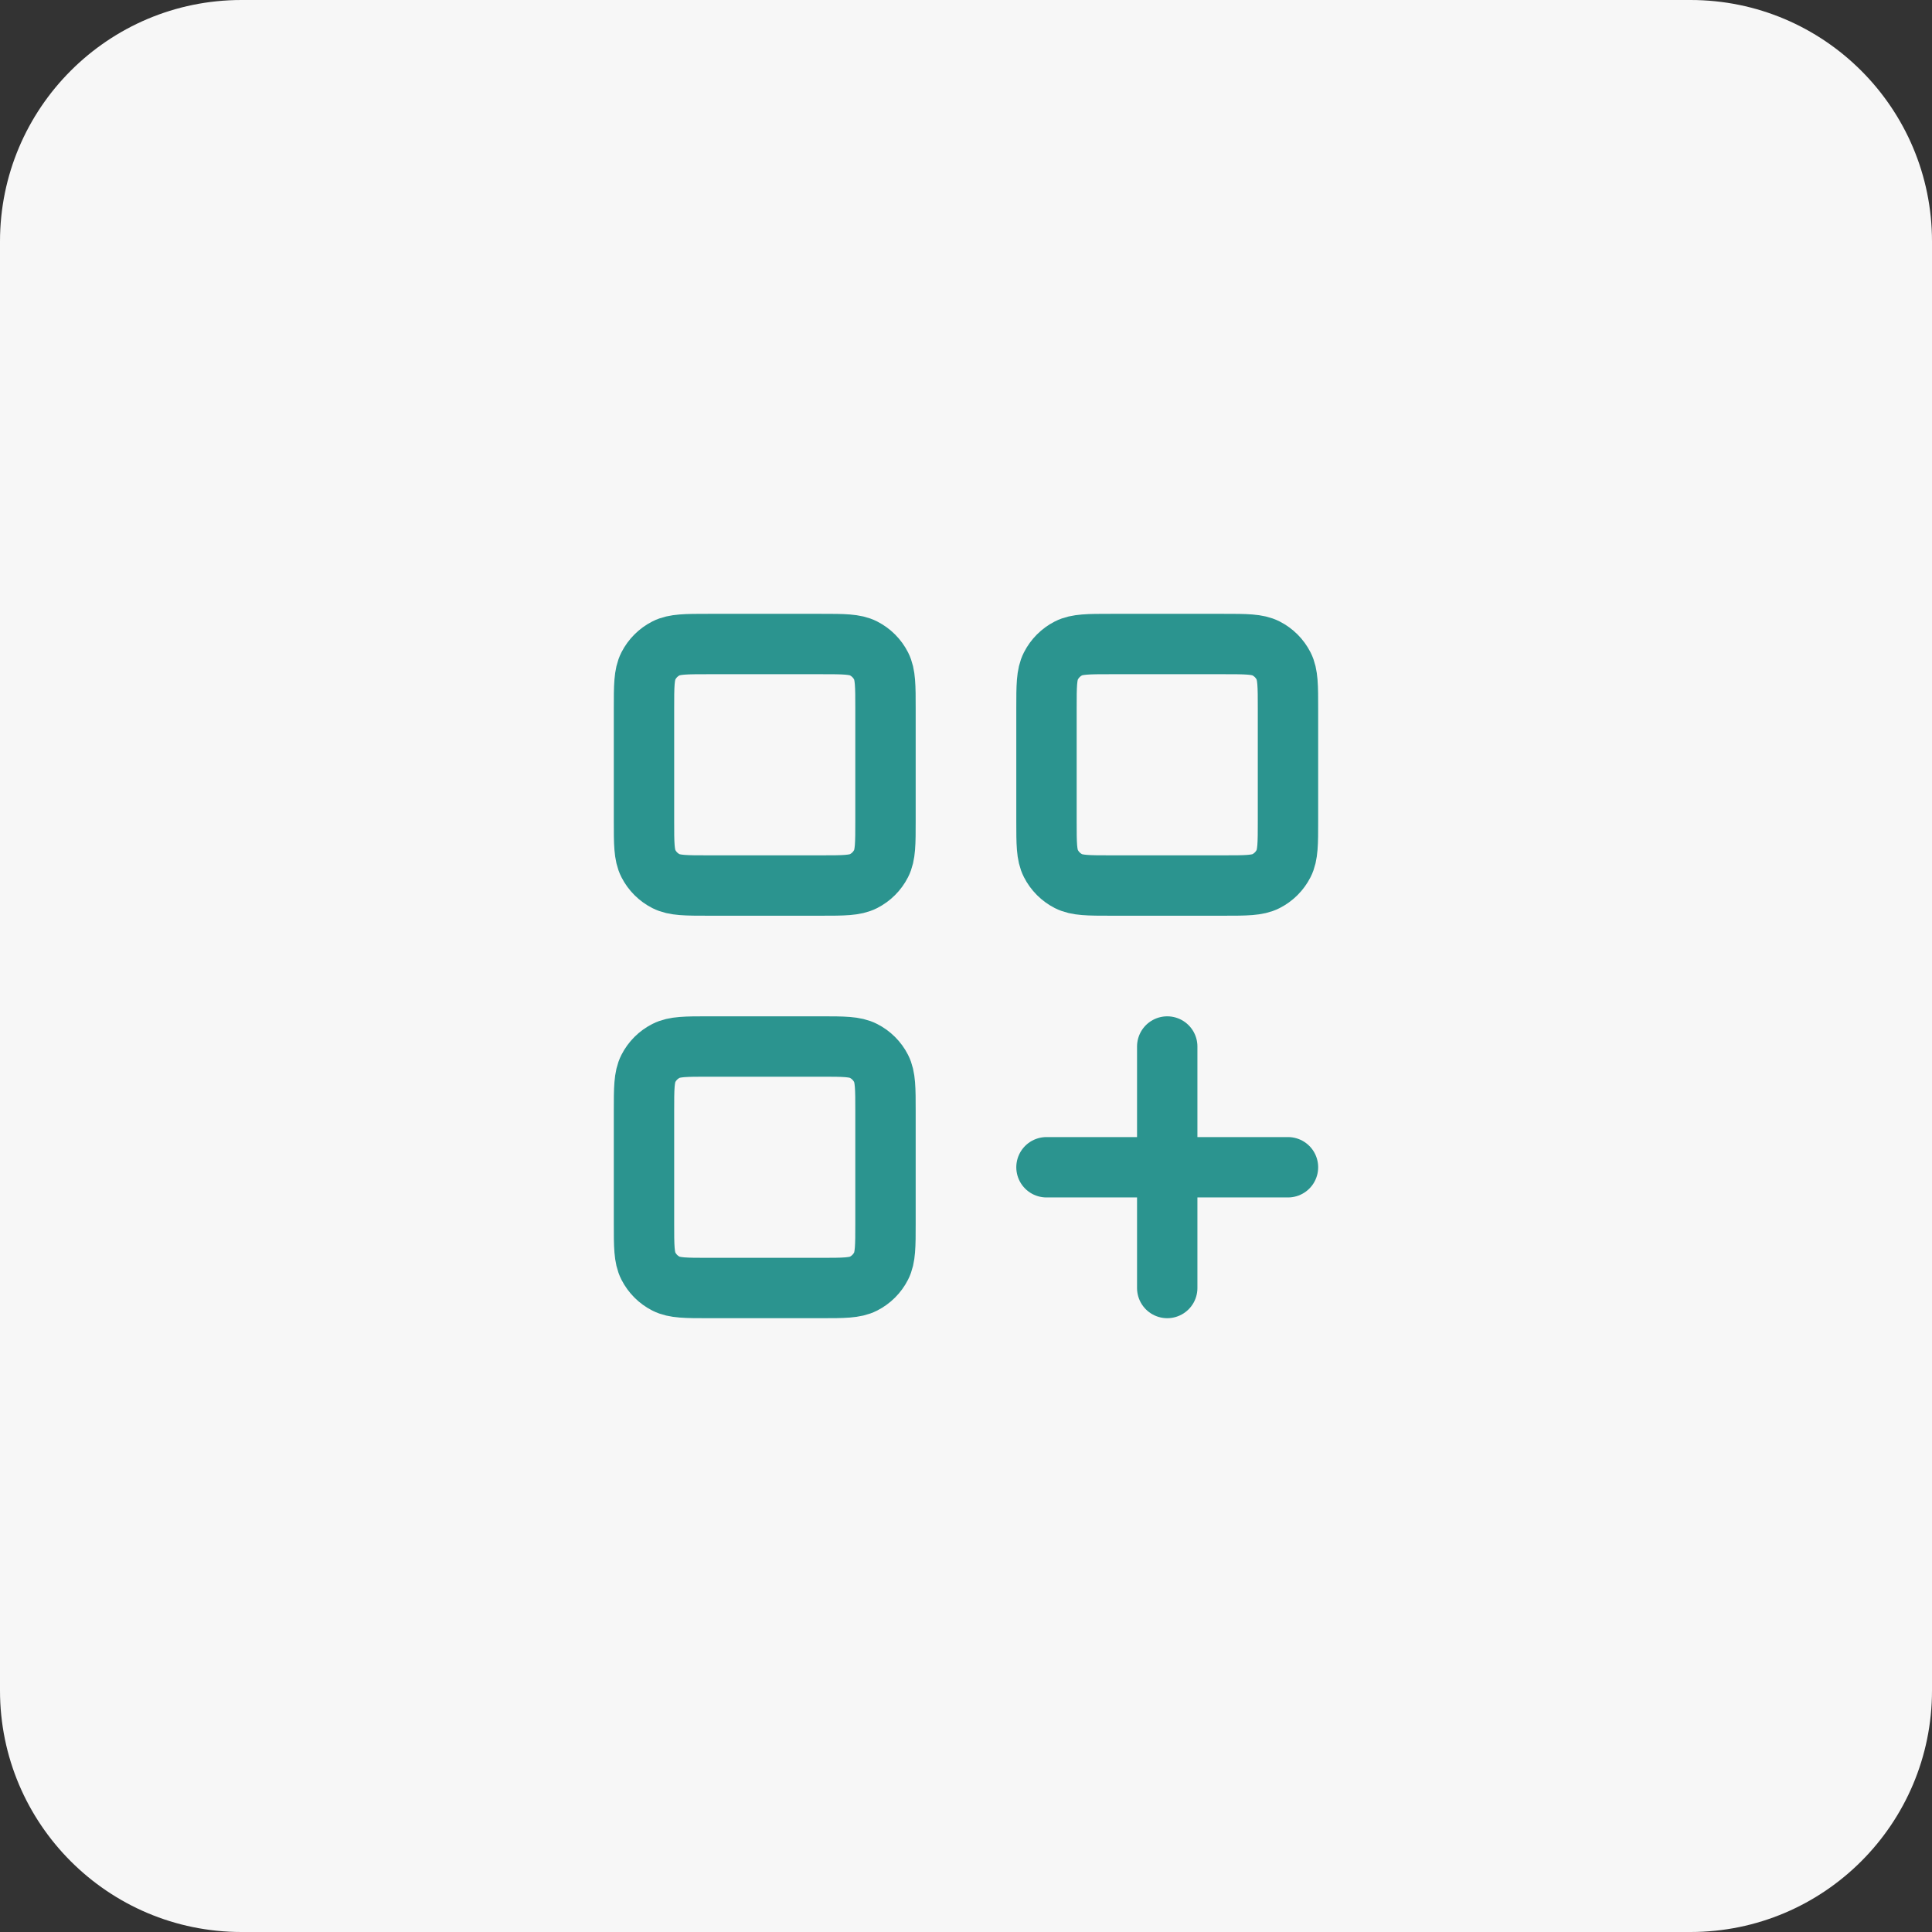 <svg width="64" height="64" viewBox="0 0 64 64" fill="none" xmlns="http://www.w3.org/2000/svg">
<rect x="0" y="0" width="64" height="64" fill="#333333" stroke="none"/>
<path d="M0 8C0 3.582 3.582 0 8 0H56C60.418 0 64 3.582 64 8V56C64 60.418 60.418 64 56 64H8C3.582 64 0 60.418 0 56V8Z" fill="#F7F7F7"/>
<path d="M38.666 34.667V42.667M34.666 38.667H42.666M36.8 29.334H40.533C41.28 29.334 41.653 29.334 41.938 29.189C42.189 29.061 42.393 28.857 42.521 28.606C42.666 28.321 42.666 27.947 42.666 27.201V23.467C42.666 22.721 42.666 22.347 42.521 22.062C42.393 21.811 42.189 21.607 41.938 21.479C41.653 21.334 41.28 21.334 40.533 21.334H36.8C36.053 21.334 35.68 21.334 35.394 21.479C35.144 21.607 34.94 21.811 34.812 22.062C34.666 22.347 34.666 22.721 34.666 23.467V27.201C34.666 27.947 34.666 28.321 34.812 28.606C34.94 28.857 35.144 29.061 35.394 29.189C35.68 29.334 36.053 29.334 36.8 29.334ZM23.466 29.334H27.2C27.946 29.334 28.32 29.334 28.605 29.189C28.856 29.061 29.06 28.857 29.188 28.606C29.333 28.321 29.333 27.947 29.333 27.201V23.467C29.333 22.721 29.333 22.347 29.188 22.062C29.06 21.811 28.856 21.607 28.605 21.479C28.32 21.334 27.946 21.334 27.2 21.334H23.466C22.72 21.334 22.346 21.334 22.061 21.479C21.81 21.607 21.606 21.811 21.478 22.062C21.333 22.347 21.333 22.721 21.333 23.467V27.201C21.333 27.947 21.333 28.321 21.478 28.606C21.606 28.857 21.81 29.061 22.061 29.189C22.346 29.334 22.72 29.334 23.466 29.334ZM23.466 42.667H27.2C27.946 42.667 28.32 42.667 28.605 42.522C28.856 42.394 29.06 42.19 29.188 41.939C29.333 41.654 29.333 41.281 29.333 40.534V36.801C29.333 36.054 29.333 35.681 29.188 35.395C29.06 35.144 28.856 34.941 28.605 34.813C28.32 34.667 27.946 34.667 27.2 34.667H23.466C22.72 34.667 22.346 34.667 22.061 34.813C21.81 34.941 21.606 35.144 21.478 35.395C21.333 35.681 21.333 36.054 21.333 36.801V40.534C21.333 41.281 21.333 41.654 21.478 41.939C21.606 42.19 21.81 42.394 22.061 42.522C22.346 42.667 22.72 42.667 23.466 42.667Z" stroke="#2B948F" stroke-width="2" stroke-linecap="round" stroke-linejoin="round"/>
</svg>
